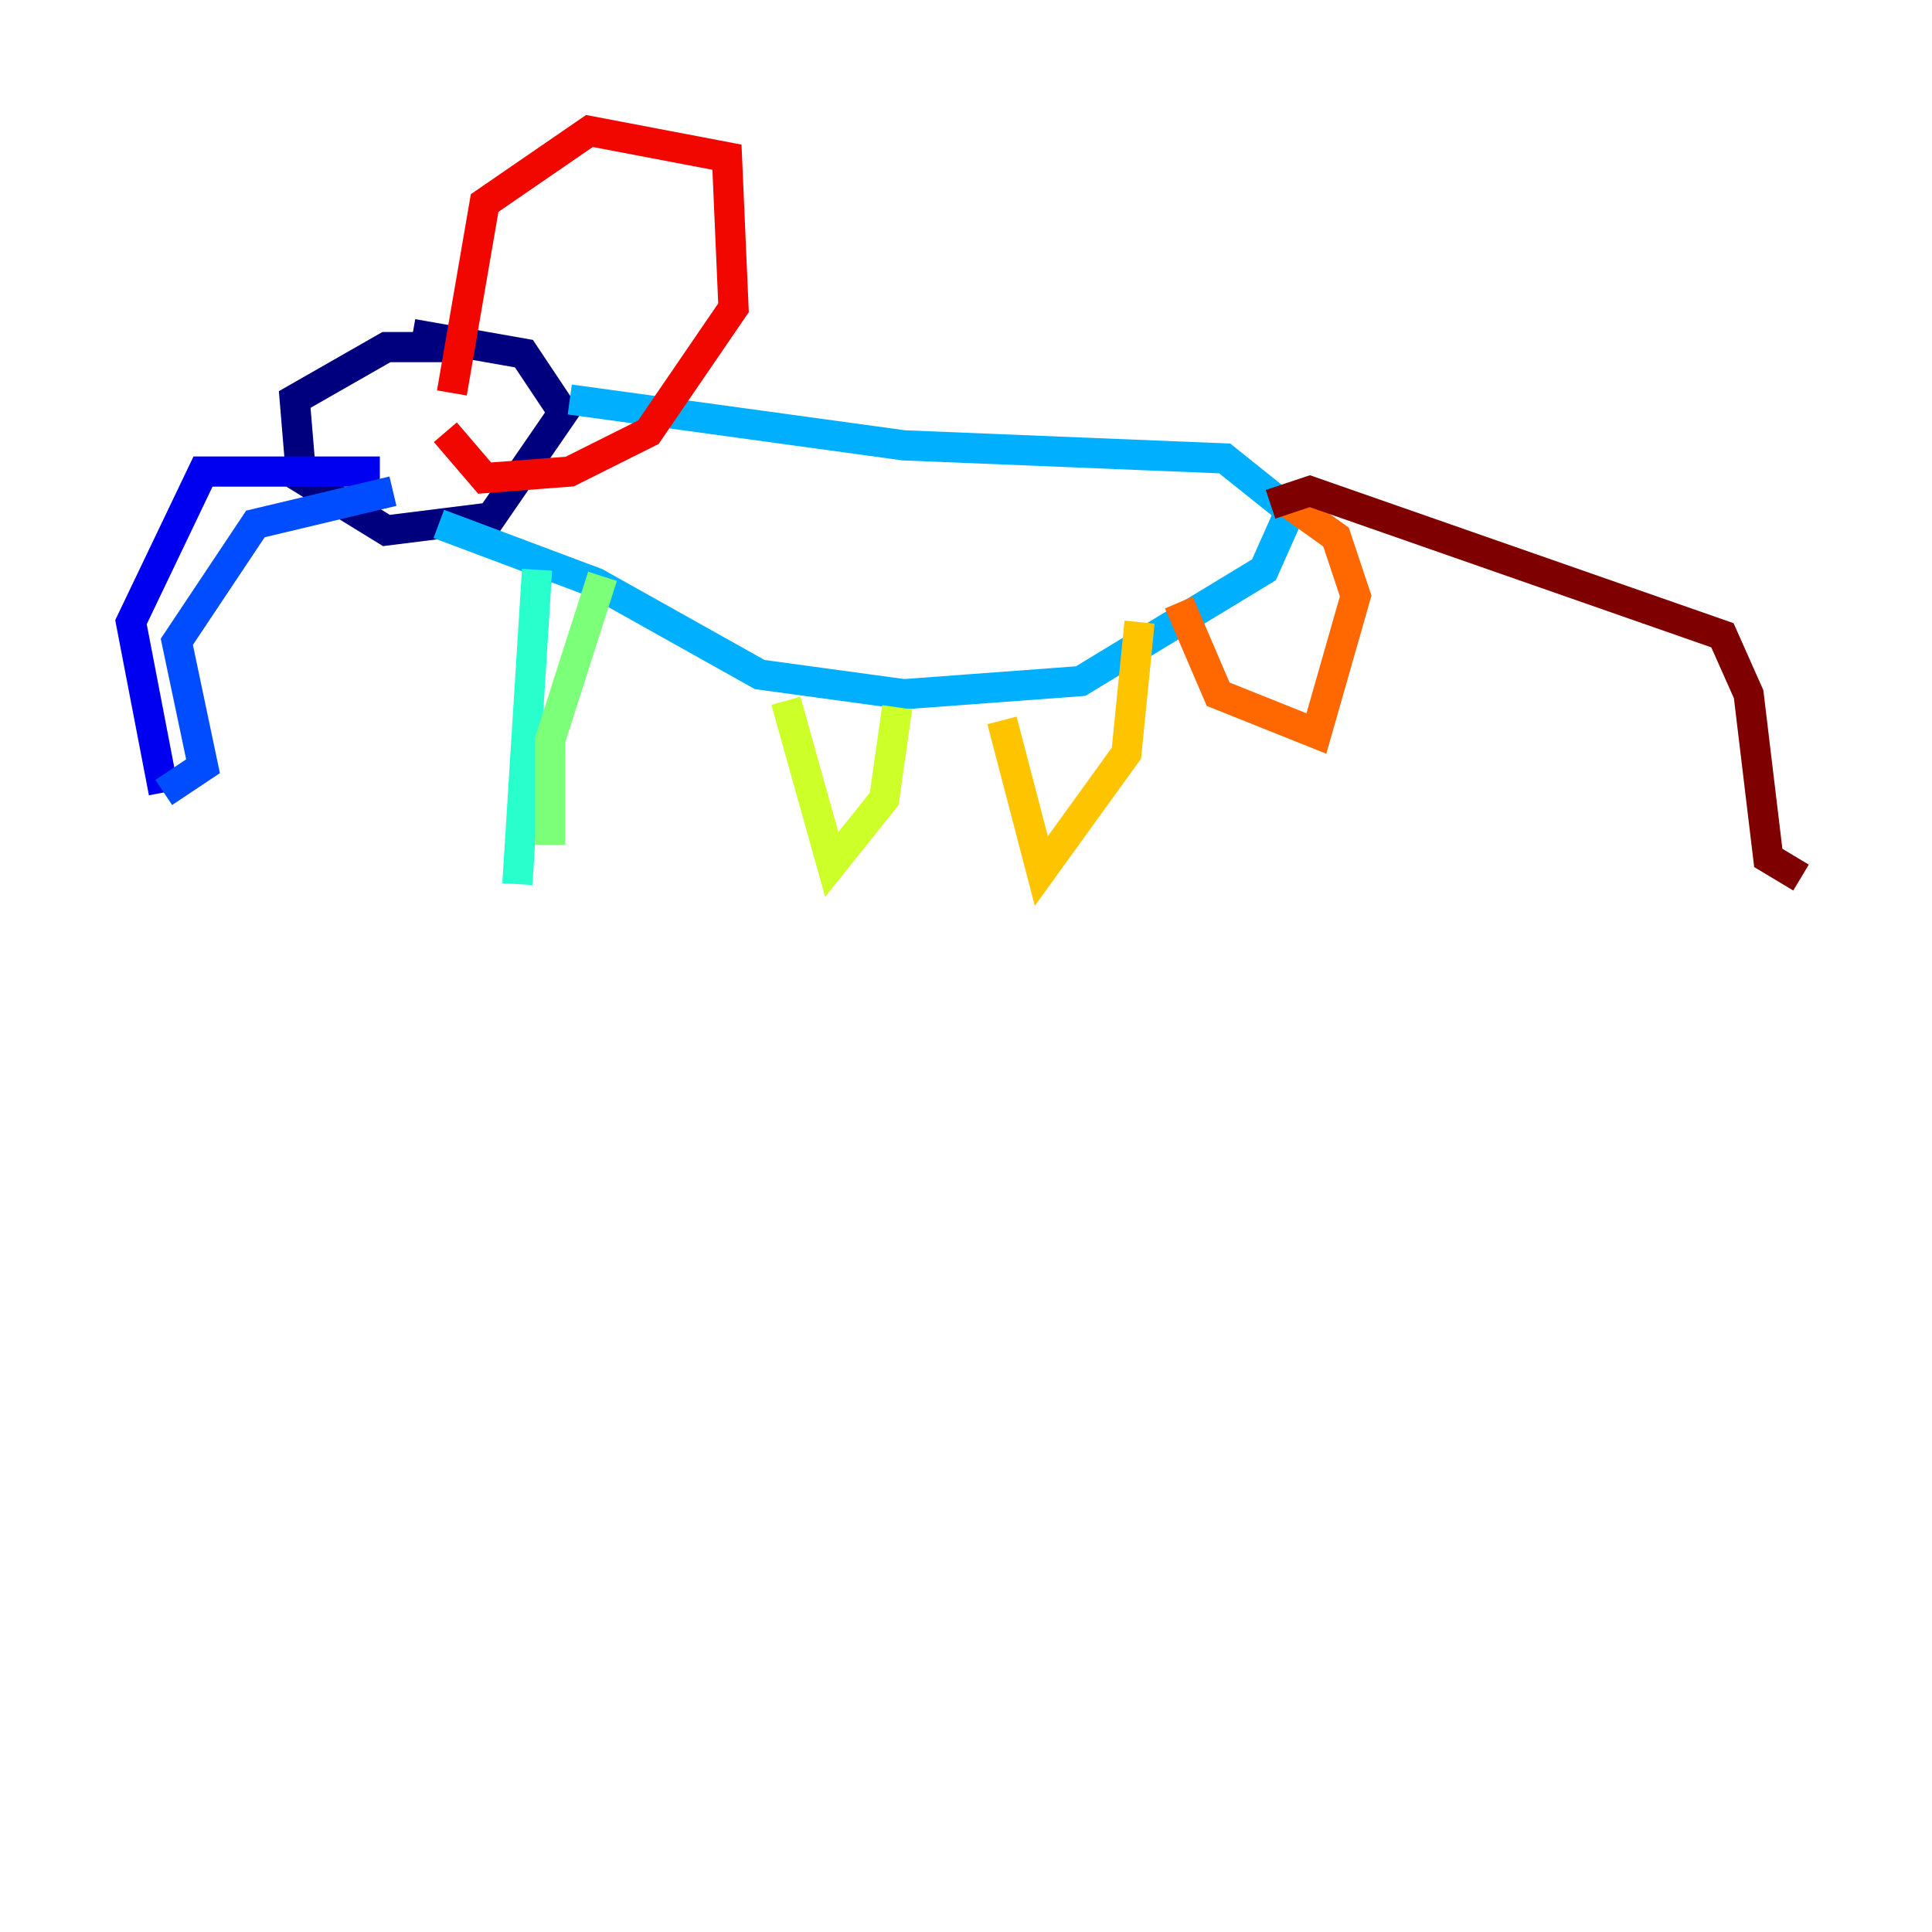 <?xml version="1.0" encoding="utf-8" ?>
<svg baseProfile="tiny" height="128" version="1.2" viewBox="0,0,128,128" width="128" xmlns="http://www.w3.org/2000/svg" xmlns:ev="http://www.w3.org/2001/xml-events" xmlns:xlink="http://www.w3.org/1999/xlink"><defs /><polyline fill="none" points="29.939,22.997 25.6,22.997 19.525,26.468 19.959,31.675 25.6,35.146 32.542,34.278 37.315,27.336 34.712,23.43 27.336,22.129" stroke="#00007f" stroke-width="2" /><polyline fill="none" points="25.166,31.241 13.451,31.241 8.678,41.22 10.848,52.502" stroke="#0000f1" stroke-width="2" /><polyline fill="none" points="10.848,52.502 13.451,50.766 11.715,42.522 16.922,34.712 26.034,32.542" stroke="#004cff" stroke-width="2" /><polyline fill="none" points="29.071,34.712 39.485,38.617 50.332,44.691 59.878,45.993 71.593,45.125 83.742,37.749 85.478,33.844 81.139,30.373 59.878,29.505 37.749,26.468" stroke="#00b0ff" stroke-width="2" /><polyline fill="none" points="35.58,37.749 34.278,58.576" stroke="#29ffcd" stroke-width="2" /><polyline fill="none" points="36.447,55.973 36.447,49.031 39.919,38.183" stroke="#7cff79" stroke-width="2" /><polyline fill="none" points="52.068,46.427 55.105,57.275 58.576,52.936 59.444,46.861" stroke="#cdff29" stroke-width="2" /><polyline fill="none" points="66.386,47.729 68.99,57.709 74.63,49.898 75.498,41.22" stroke="#ffc400" stroke-width="2" /><polyline fill="none" points="78.102,39.919 80.705,45.993 87.214,48.597 89.817,39.485 88.515,35.58 85.478,33.41" stroke="#ff6700" stroke-width="2" /><polyline fill="none" points="29.939,26.034 32.108,13.451 39.051,8.678 48.163,10.414 48.597,20.393 42.956,28.637 37.749,31.241 32.108,31.675 29.505,28.637" stroke="#f10700" stroke-width="2" /><polyline fill="none" points="84.176,33.41 86.78,32.542 114.115,42.088 115.851,45.993 117.153,56.841 119.322,58.142" stroke="#7f0000" stroke-width="2" /></svg>